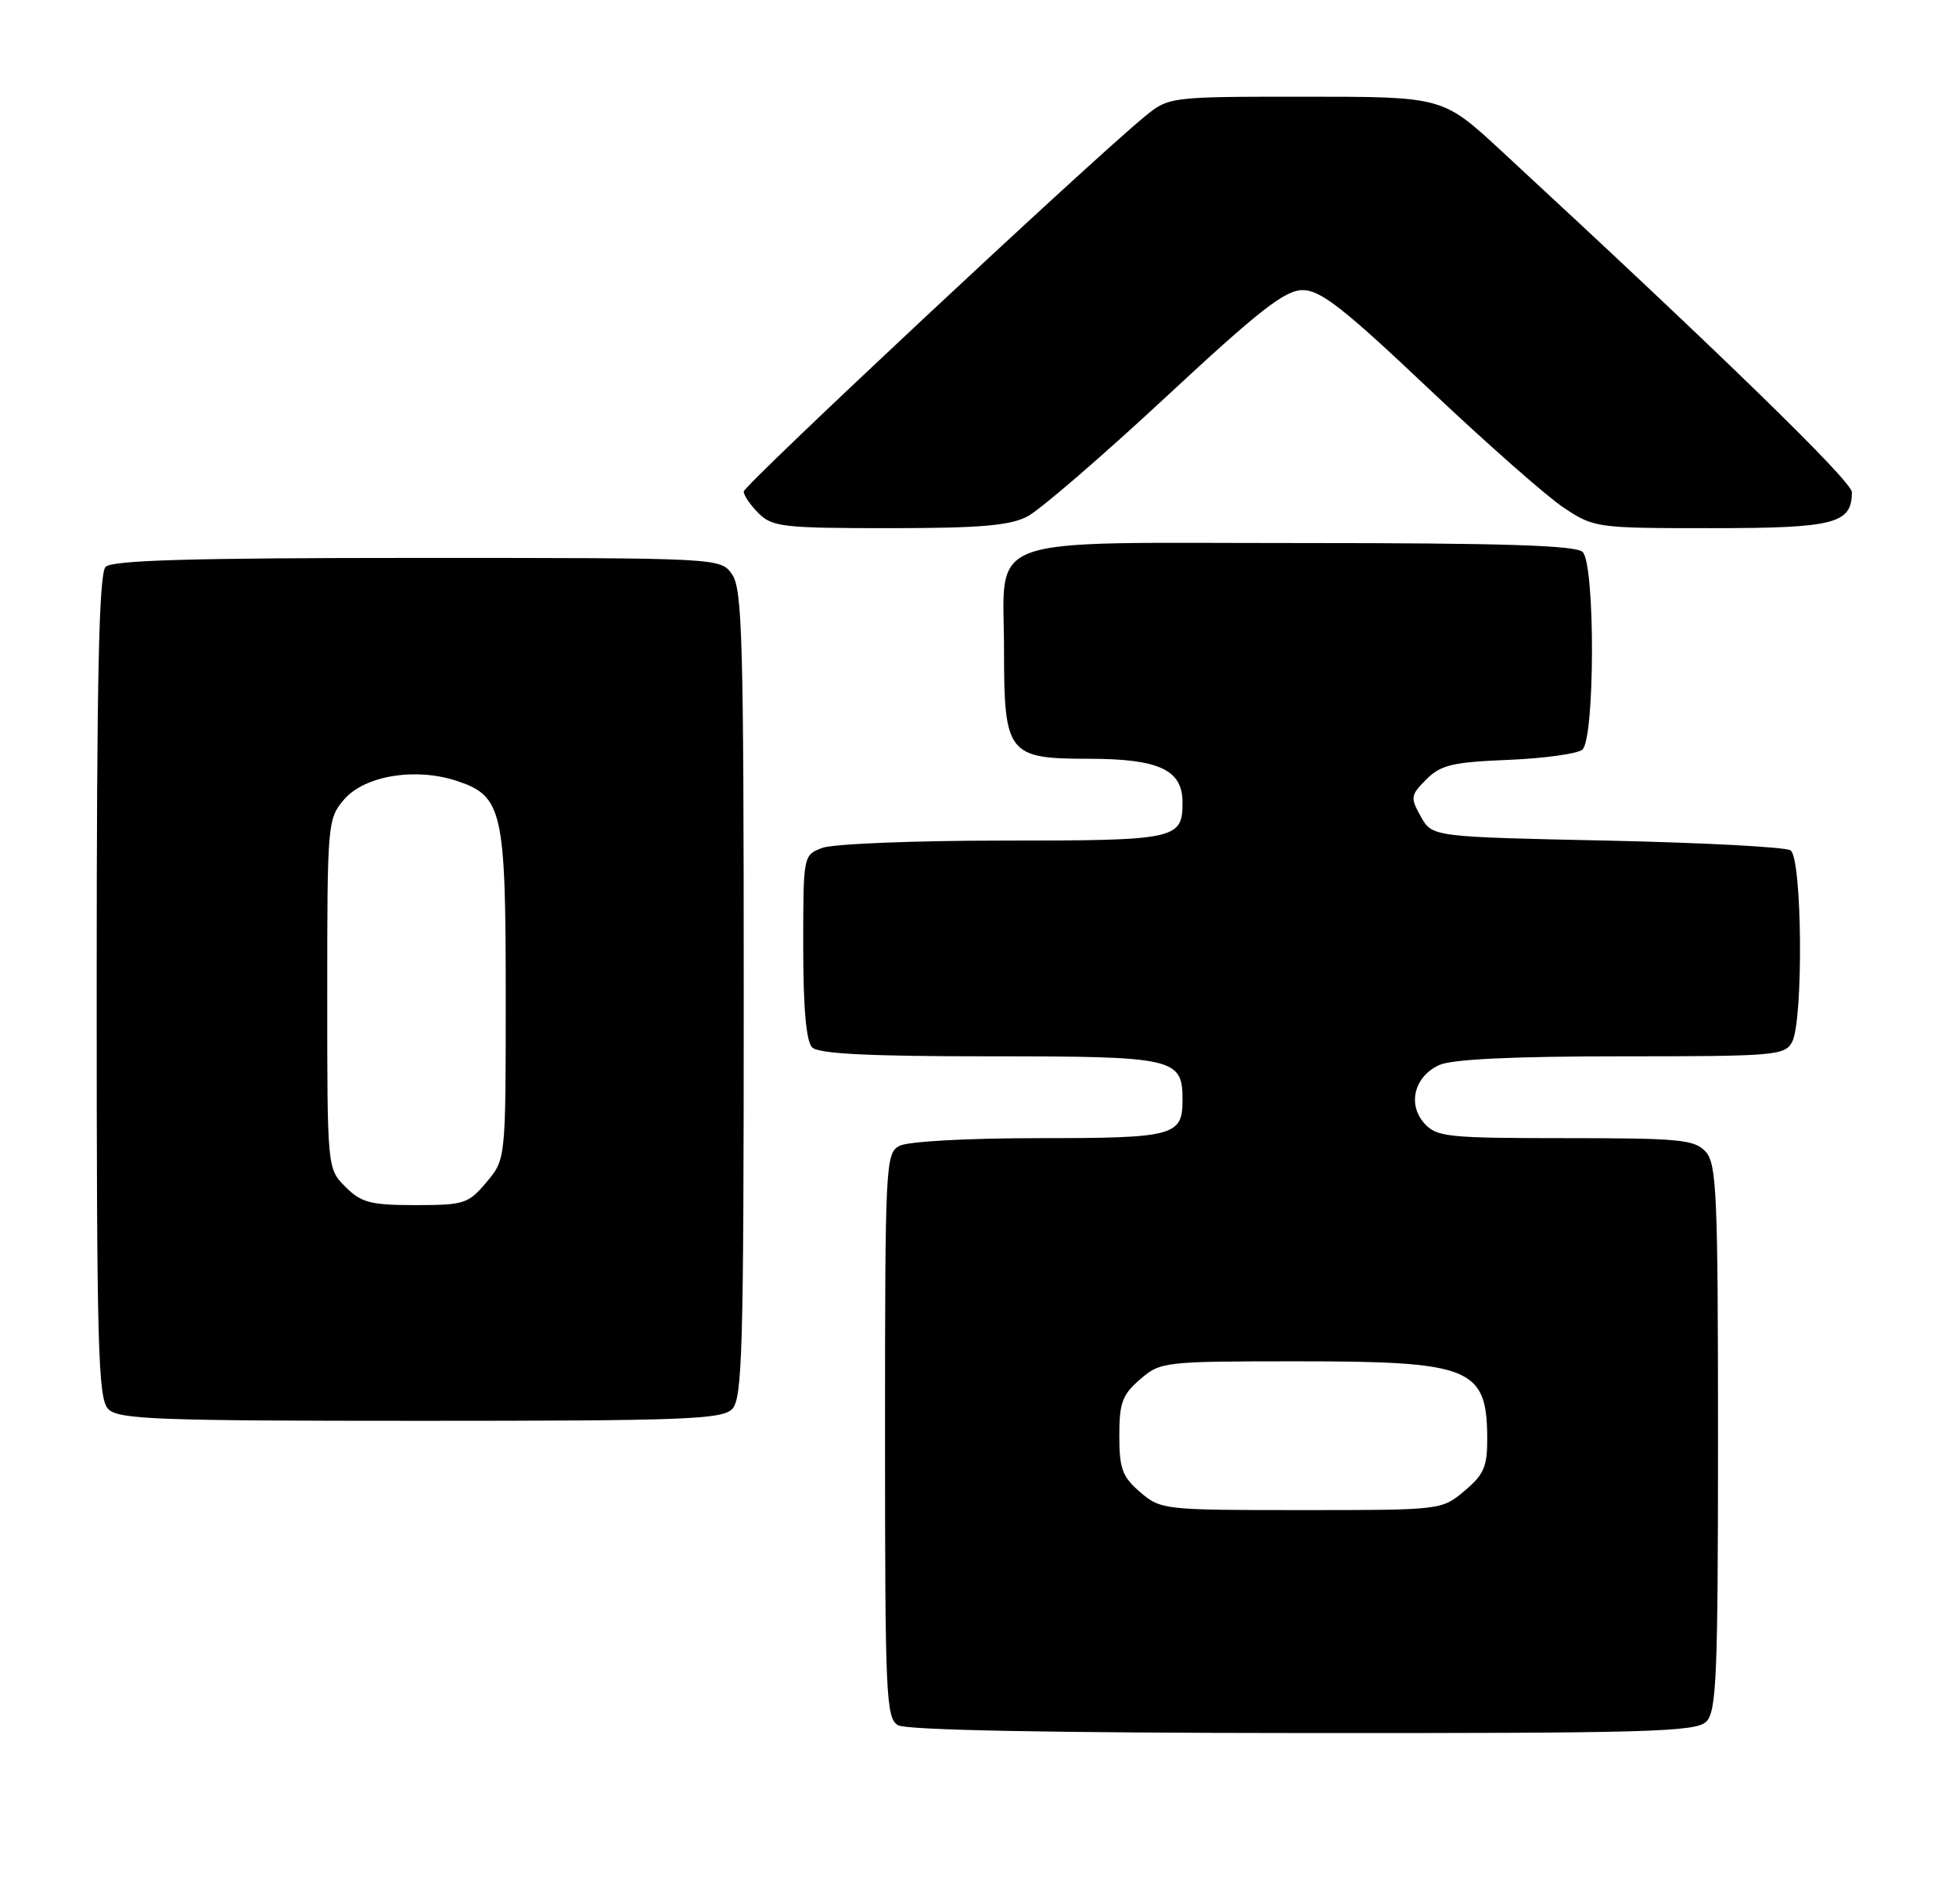 <?xml version="1.0" encoding="UTF-8" standalone="no"?>
<!DOCTYPE svg PUBLIC "-//W3C//DTD SVG 1.1//EN" "http://www.w3.org/Graphics/SVG/1.1/DTD/svg11.dtd" >
<svg xmlns="http://www.w3.org/2000/svg" xmlns:xlink="http://www.w3.org/1999/xlink" version="1.1" viewBox="0 0 263 256">
 <g >
 <path fill="currentColor"
d=" M 229.43 231.43 C 230.80 230.06 231.00 225.20 231.00 193.26 C 231.00 160.60 230.82 156.46 229.35 154.83 C 227.86 153.19 225.88 153.00 210.50 153.00 C 194.70 153.00 193.17 152.84 191.54 151.04 C 189.21 148.47 190.16 144.70 193.52 143.17 C 195.24 142.39 203.39 142.00 218.01 142.00 C 238.66 142.00 239.99 141.89 240.96 140.07 C 242.50 137.20 242.32 115.32 240.75 114.31 C 240.06 113.86 228.94 113.28 216.04 113.00 C 192.57 112.50 192.57 112.50 191.04 109.77 C 189.61 107.21 189.66 106.90 191.78 104.77 C 193.73 102.83 195.31 102.45 202.78 102.15 C 207.57 101.95 212.06 101.34 212.75 100.78 C 214.46 99.38 214.50 75.90 212.80 74.20 C 211.91 73.31 202.10 73.00 174.86 73.00 C 131.20 73.00 135.00 71.62 135.00 87.50 C 135.00 101.32 135.53 102.00 146.33 102.00 C 155.83 102.00 159.00 103.47 159.00 107.86 C 159.00 112.83 158.22 113.00 134.87 113.00 C 122.91 113.00 111.98 113.44 110.57 113.98 C 108.00 114.95 108.00 114.97 108.00 127.28 C 108.00 135.53 108.40 140.00 109.20 140.80 C 110.06 141.66 116.78 142.00 133.13 142.00 C 158.01 142.00 159.00 142.22 159.00 147.87 C 159.00 152.70 157.89 153.00 139.73 153.00 C 130.02 153.00 122.05 153.44 120.93 154.04 C 119.07 155.03 119.00 156.52 119.00 192.99 C 119.00 228.04 119.13 230.98 120.75 231.92 C 121.88 232.58 141.26 232.95 175.18 232.97 C 221.76 233.00 228.04 232.82 229.43 231.43 Z  M 98.43 189.43 C 99.82 188.04 100.00 181.60 100.00 133.65 C 100.00 86.21 99.81 79.17 98.44 77.22 C 96.89 75.00 96.89 75.00 56.14 75.00 C 25.79 75.00 15.09 75.31 14.20 76.20 C 13.30 77.10 13.00 91.01 13.00 132.63 C 13.00 181.50 13.18 188.04 14.57 189.43 C 15.95 190.81 21.15 191.00 56.50 191.00 C 91.85 191.00 97.05 190.81 98.43 189.43 Z  M 138.12 69.44 C 139.79 68.58 148.14 61.38 156.69 53.44 C 169.36 41.66 172.77 39.00 175.16 39.00 C 177.56 39.00 180.68 41.44 192.10 52.25 C 199.81 59.54 207.97 66.74 210.26 68.25 C 214.34 70.96 214.64 71.00 230.13 71.00 C 246.67 71.00 249.00 70.40 249.00 66.16 C 249.00 64.70 231.34 47.51 201.83 20.25 C 193.99 13.00 193.99 13.00 175.57 13.00 C 157.15 13.00 157.15 13.00 153.83 15.74 C 146.20 22.03 100.00 65.23 100.00 66.08 C 100.00 66.59 100.90 67.90 102.00 69.00 C 103.83 70.83 105.33 71.00 119.55 71.00 C 131.70 71.00 135.76 70.66 138.12 69.44 Z  M 153.31 200.59 C 150.90 198.52 150.50 197.43 150.50 193.00 C 150.50 188.57 150.90 187.48 153.31 185.41 C 156.05 183.05 156.50 183.00 174.62 183.00 C 197.70 183.00 199.90 183.88 199.97 193.16 C 200.00 197.16 199.56 198.19 196.92 200.41 C 193.85 203.00 193.82 203.00 174.98 203.00 C 156.48 203.00 156.06 202.95 153.31 200.59 Z  M 46.45 159.55 C 44.00 157.09 44.00 157.09 44.00 133.60 C 44.00 110.58 44.05 110.06 46.28 107.46 C 49.03 104.27 55.86 103.14 61.40 104.97 C 67.56 107.00 68.00 108.93 68.00 133.87 C 68.00 155.85 68.00 155.85 65.41 158.92 C 62.98 161.82 62.41 162.00 55.87 162.00 C 49.81 162.00 48.59 161.68 46.45 159.55 Z "/>
</g>
</svg>